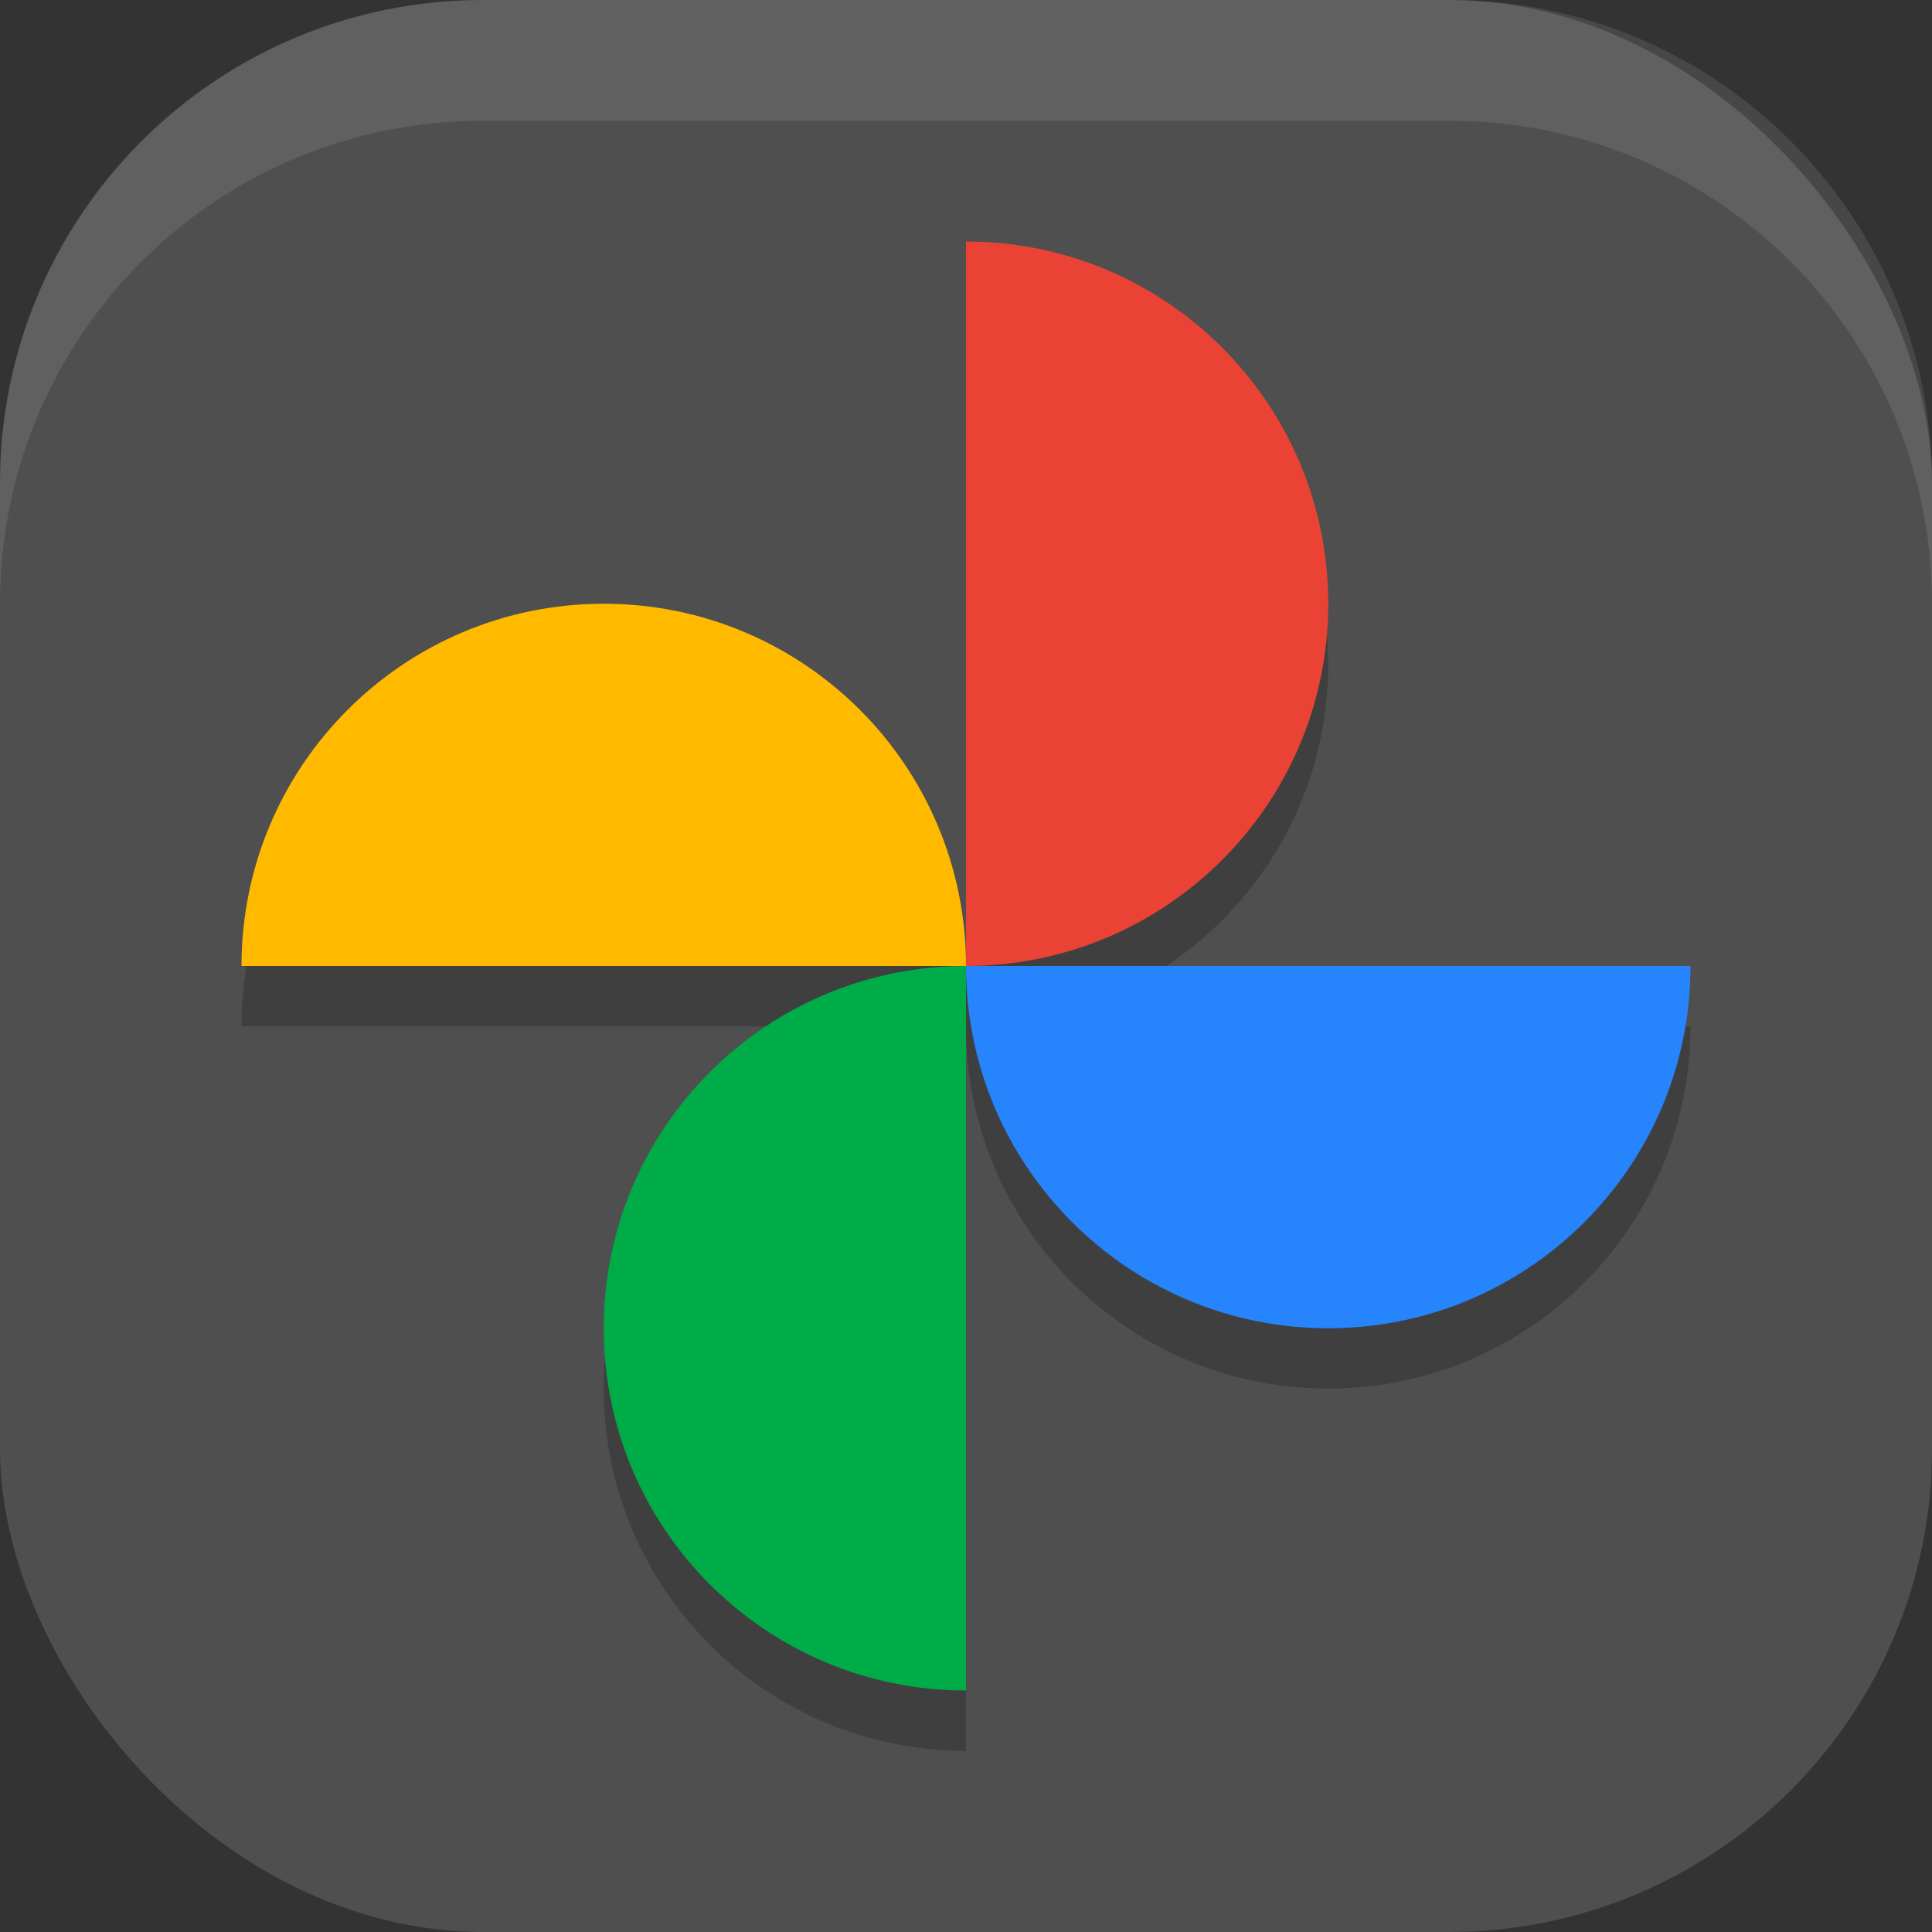 <?xml version="1.0" encoding="UTF-8" standalone="no"?>
<!-- Created with Inkscape (http://www.inkscape.org/) -->

<svg
   width="16"
   height="16"
   viewBox="0 0 16 16"
   version="1.1"
   id="svg5"
   inkscape:version="1.4 (e7c3feb100, 2024-10-09)"
   sodipodi:docname="google-photos.svg"
   xmlns:inkscape="http://www.inkscape.org/namespaces/inkscape"
   xmlns:sodipodi="http://sodipodi.sourceforge.net/DTD/sodipodi-0.dtd"
   xmlns="http://www.w3.org/2000/svg"
   xmlns:svg="http://www.w3.org/2000/svg">
  <rect x="0" y="0" width="16" height="16" fill="#333333" stroke="none"/>
  <sodipodi:namedview
     id="namedview7"
     pagecolor="#ffffff"
     bordercolor="#000000"
     borderopacity="0.25"
     inkscape:showpageshadow="2"
     inkscape:pageopacity="0.0"
     inkscape:pagecheckerboard="0"
     inkscape:deskcolor="#d1d1d1"
     inkscape:document-units="px"
     showgrid="false"
     inkscape:zoom="44.875"
     inkscape:cx="8"
     inkscape:cy="7.9777159"
     inkscape:window-width="1920"
     inkscape:window-height="1011"
     inkscape:window-x="0"
     inkscape:window-y="0"
     inkscape:window-maximized="1"
     inkscape:current-layer="svg5" />
  <defs
     id="defs2" />
  <rect
     style="fill:#4f4f4f;fill-opacity:1;stroke-width:1.143;stroke-linecap:square"
     id="rect396"
     width="16"
     height="16"
     x="0"
     y="0"
     ry="4" />
  <path
     d="m 8,2.5 v 6 c 1.657,0 3,-1.343 3,-3 0,-1.657 -1.343,-3 -3,-3 z m 0,6 c 0,1.657 1.343,3 3,3 1.657,0 3,-1.343 3,-3 z m 0,0 c -1.657,0 -3,1.343 -3,3 0,1.657 1.343,3 3,3 z m 0,0 c 0,-1.657 -1.343,-3 -3,-3 -1.657,0 -3,1.343 -3,3 z"
     style="opacity:0.2;fill:#000000;fill-opacity:1"
     id="path4387" />
  <path
     id="path4115"
     style="fill:#ffba00;fill-opacity:1"
     d="M 5,5 C 3.343,5 2,6.343 2,8 H 8 C 8,6.343 6.657,5 5,5 Z"
     sodipodi:nodetypes="sccs" />
  <path
     d="M 11,11 C 9.343,11 8,9.657 8,8 h 6 c 0,1.657 -1.343,3 -3,3 z"
     style="fill:#2684fc;fill-opacity:1"
     id="path4182"
     sodipodi:nodetypes="sccs" />
  <path
     d="M 11,5 C 11,3.343 9.657,2 8,2 v 6 c 1.657,0 3,-1.343 3,-3 z"
     style="fill:#ea4335;fill-opacity:1"
     id="path4210"
     sodipodi:nodetypes="sccs" />
  <path
     d="m 5,11 c 0,1.657 1.343,3 3,3 V 8 C 6.343,8 5,9.343 5,11 Z"
     style="fill:#00ac47;fill-opacity:1"
     id="path4238" />
  <path
     id="rect639"
     style="fill:#ffffff;stroke-linecap:square;opacity:0.1"
     d="M 4 0 C 1.784 0 0 1.784 0 4 L 0 5 C 0 2.784 1.784 1 4 1 L 12 1 C 14.216 1 16 2.784 16 5 L 16 4 C 16 1.784 14.216 0 12 0 L 4 0 z " />
</svg>
